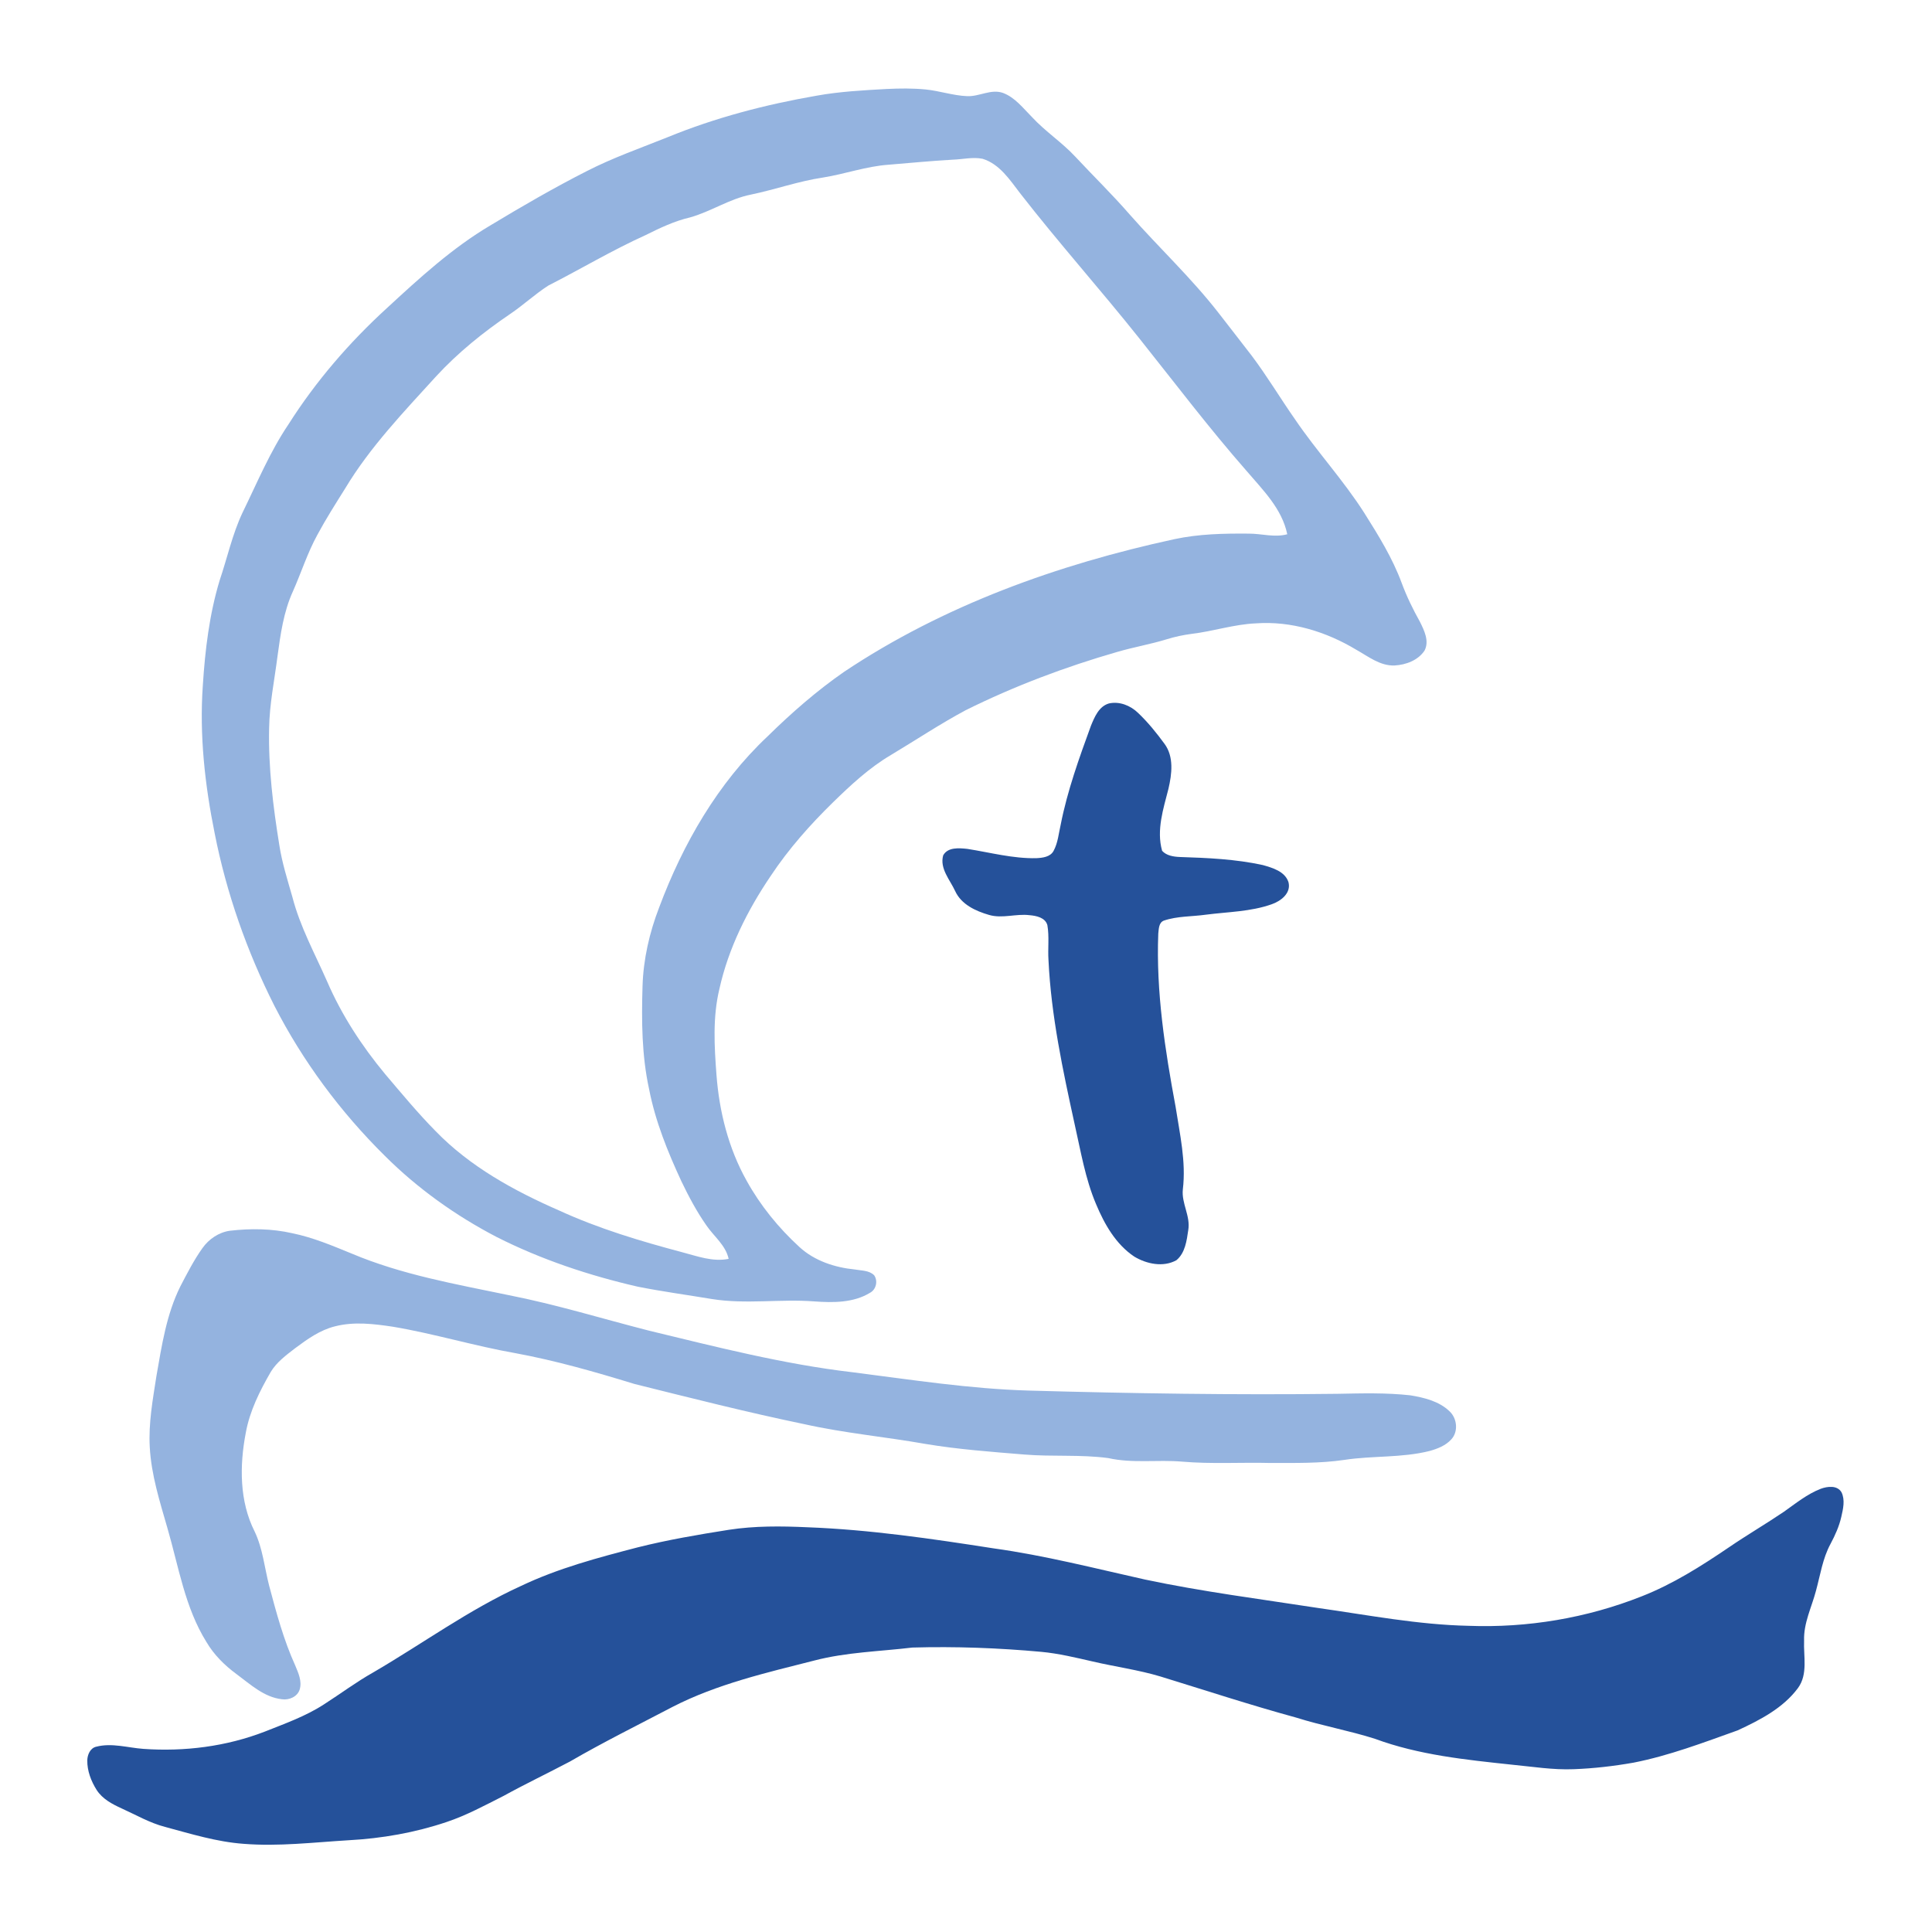<?xml version="1.0" encoding="UTF-8"?>
<svg xmlns="http://www.w3.org/2000/svg" xmlns:xlink="http://www.w3.org/1999/xlink" width="809pt" height="809pt" viewBox="0 0 809 809" version="1.1">
<g id="surface1">
<path style=" stroke:none;fill-rule:nonzero;fill:rgb(57.999%,70.2%,87.5%);fill-opacity:1;" d="M 371.211 37.262 C 376.691 37 382.211 36.93 387.68 37.469 C 393.512 38.07 399.129 40.031 405 40.262 C 410.059 40.5 414.969 37.129 419.988 38.91 C 425.039 40.801 428.398 45.281 432.09 48.98 C 437.68 55.059 444.691 59.59 450.301 65.641 C 457.879 73.762 465.84 81.52 473.129 89.91 C 485.309 103.719 498.82 116.352 510.16 130.91 C 514.789 136.93 519.512 142.891 524.129 148.93 C 530.609 157.531 536.121 166.801 542.289 175.609 C 551.422 189.059 562.531 201.059 571.281 214.789 C 577.191 224.172 583.09 233.68 586.941 244.121 C 589.02 249.738 591.648 255.129 594.57 260.352 C 596.379 263.988 598.59 268.461 596.5 272.441 C 593.781 276.52 588.711 278.391 583.98 278.66 C 577.891 278.898 572.961 274.879 567.93 272.078 C 555.371 264.512 540.691 259.969 525.93 261.02 C 516.77 261.41 508 264.359 498.93 265.43 C 495.43 265.891 491.969 266.629 488.602 267.672 C 481.781 269.77 474.73 270.969 467.879 272.969 C 446.059 279.25 424.711 287.289 404.359 297.391 C 393.641 303.141 383.5 309.891 373.07 316.141 C 364.039 321.461 356.328 328.641 348.859 335.922 C 339.23 345.328 330.23 355.48 322.77 366.719 C 312.988 381.148 305.012 397.051 301.23 414.148 C 298.398 425.898 299.109 438.109 300.012 450.051 C 301.172 465.461 305.031 480.809 312.609 494.352 C 318.371 504.789 326 514.16 334.781 522.199 C 341.09 527.98 349.559 530.75 357.949 531.578 C 360.68 532.09 363.941 531.891 366.051 534.012 C 367.691 536.371 366.898 539.961 364.32 541.328 C 357.41 545.578 348.84 545.512 341 544.949 C 326.711 543.852 312.309 546.238 298.078 543.949 C 287.75 542.23 277.371 540.828 267.09 538.789 C 246.699 534.102 226.648 527.441 207.949 517.969 C 190.77 509.031 174.828 497.641 161.102 483.949 C 142.52 465.578 126.762 444.34 114.852 421.07 C 103.371 398.301 94.828 374 89.898 348.969 C 85.781 328.629 83.469 307.801 84.93 287.051 C 85.871 272.199 87.66 257.289 91.98 243.012 C 95.191 233.559 97.281 223.711 101.559 214.648 C 107.66 202.191 112.98 189.281 120.77 177.73 C 132.199 159.699 146.262 143.398 162.012 129.012 C 175.621 116.449 189.391 103.809 205.41 94.34 C 218.621 86.371 231.98 78.621 245.73 71.641 C 256.59 66.07 268.129 62.031 279.441 57.5 C 299.5 49.262 320.59 43.77 341.93 40.07 C 351.602 38.328 361.422 37.809 371.211 37.262 M 399 66.859 C 389.988 67.371 381.02 68.238 372.031 68.98 C 362.699 69.641 353.82 72.871 344.621 74.34 C 334.359 75.871 324.559 79.379 314.422 81.488 C 305.441 83.27 297.73 88.578 288.98 91.031 C 282.43 92.551 276.371 95.441 270.391 98.422 C 256.43 104.738 243.262 112.609 229.621 119.57 C 224 123.172 219.109 127.789 213.57 131.512 C 202.379 139.102 191.781 147.641 182.602 157.602 C 169.059 172.5 154.949 187.18 144.531 204.539 C 140.531 210.93 136.469 217.301 132.898 223.941 C 128.738 231.512 126.148 239.781 122.648 247.641 C 118.719 256.23 117.441 265.68 116.18 274.941 C 114.91 284.941 112.84 294.879 112.691 304.988 C 112.34 321.441 114.359 337.82 116.988 354.031 C 118.129 361.359 120.391 368.449 122.422 375.57 C 125.621 388 131.84 399.309 136.98 410.98 C 143.051 425.039 151.5 437.98 161.262 449.75 C 168.141 457.84 174.922 466.059 182.391 473.629 C 196.809 488.52 215.301 498.66 234.129 506.879 C 250.66 514.469 268.129 519.699 285.672 524.359 C 292 526.02 298.469 528.48 305.109 527.129 C 303.859 521.398 298.969 517.77 295.809 513.141 C 291.73 507.328 288.391 501.031 285.32 494.641 C 279.559 482.238 274.391 469.449 271.781 455.98 C 268.711 441.898 268.621 427.379 269.051 413.039 C 269.379 401.711 271.941 390.531 276.012 379.98 C 285.969 353.359 300.559 327.949 321.398 308.359 C 331.371 298.559 341.949 289.301 353.449 281.32 C 395.109 253.5 443.02 236.32 491.762 225.77 C 501.988 223.57 512.5 223.359 522.922 223.449 C 528.301 223.43 533.691 225.172 539.02 223.711 C 536.82 212.961 528.711 205.09 521.871 197.059 C 506.262 179.25 491.961 160.371 477.211 141.859 C 460.84 121.281 443.281 101.672 427.141 80.898 C 422.828 75.289 418.578 68.691 411.441 66.488 C 407.328 65.66 403.129 66.73 399 66.859 M 96.301 515.352 C 104.98 514.359 113.852 514.441 122.391 516.398 C 130.988 518.148 139.09 521.578 147.172 524.879 C 168.191 533.77 190.809 537.711 213.031 542.328 C 232.91 546.238 252.289 552.219 271.898 557.23 C 300.012 564.02 328.129 571.238 356.91 574.602 C 381.52 577.719 406.109 581.59 430.949 582.289 C 473.961 583.488 516.98 584.172 560 583.641 C 570.18 583.449 580.41 583.141 590.551 584.27 C 596.391 585.238 602.629 586.738 607.012 591 C 610.16 593.941 610.719 599.48 607.719 602.711 C 605.359 605.328 601.949 606.648 598.629 607.578 C 586.949 610.512 574.77 609.5 562.941 611.309 C 552.699 612.82 542.32 612.578 532.012 612.602 C 519.672 612.289 507.301 613.102 494.98 612.039 C 484.691 611.16 474.25 612.84 464.09 610.559 C 452.461 608.988 440.672 610.031 428.988 609.07 C 415.121 607.93 401.219 606.922 387.488 604.621 C 370.672 601.648 353.621 600.102 336.93 596.379 C 313 591.422 289.309 585.41 265.609 579.5 C 249.262 574.488 232.801 569.762 215.969 566.648 C 198.699 563.621 181.871 558.469 164.578 555.559 C 156.578 554.359 148.27 553.328 140.309 555.379 C 134.02 556.91 128.672 560.77 123.559 564.57 C 119.828 567.449 115.898 570.328 113.41 574.422 C 108.781 582.422 104.559 590.828 102.91 600.012 C 100.289 613.691 100.219 628.629 106.641 641.328 C 110.031 648.441 110.75 656.391 112.691 663.949 C 115.711 675.289 118.762 686.699 123.629 697.41 C 124.93 700.539 126.531 704 125.488 707.449 C 124.551 710.488 121.059 711.988 118.059 711.539 C 110.551 710.699 104.84 705.281 99.02 701 C 94.031 697.328 89.559 692.891 86.422 687.531 C 77.43 673.09 74.809 656.031 70.129 639.949 C 66.93 628.809 63.34 617.621 62.711 605.969 C 62.141 595.93 63.988 586 65.512 576.129 C 67.738 563.391 69.711 550.309 75.539 538.609 C 78.379 533.18 81.172 527.691 84.73 522.691 C 87.43 518.852 91.609 516 96.301 515.352 "/>
<path style=" stroke:none;fill-rule:nonzero;fill:rgb(14.499%,31.799%,60.399%);fill-opacity:1;" d="M 464.352 294.559 C 468.77 293.578 473.352 295.422 476.531 298.5 C 480.66 302.41 484.262 306.879 487.621 311.461 C 491.621 316.879 490.711 324.102 489.281 330.262 C 487.141 338.691 484.172 347.57 486.621 356.27 C 488.449 358.289 491.328 358.73 493.922 358.852 C 505.578 359.23 517.34 359.73 528.781 362.23 C 532.859 363.391 538.02 364.871 539.52 369.352 C 540.762 373.969 536.34 377.328 532.512 378.648 C 523.68 381.781 514.16 381.82 504.961 383.012 C 499.109 383.84 493.012 383.57 487.359 385.488 C 485.18 386.32 485.238 389.031 485.012 390.961 C 484.059 415.34 487.82 439.57 492.27 463.469 C 494.031 474.898 496.699 486.41 495.301 498.039 C 494.672 503.91 498.57 509.199 497.57 515.078 C 496.922 519.5 496.27 524.672 492.609 527.699 C 487.109 530.762 480.102 529.289 474.941 526.172 C 467.211 521 462.461 512.59 458.949 504.191 C 454.43 493.539 452.559 482.059 450.012 470.84 C 445.051 448.16 440.141 425.301 439.039 402.039 C 438.711 397.16 439.422 392.211 438.57 387.371 C 437.66 384.199 433.941 383.461 431.09 383.219 C 425.43 382.52 419.699 384.75 414.141 383.109 C 408.512 381.48 402.5 378.719 399.941 373.078 C 397.77 368.379 393.422 363.699 394.941 358.18 C 396.891 354.629 401.66 355.109 405.07 355.461 C 414.66 356.969 424.18 359.57 433.961 359.352 C 436.559 359.211 439.789 358.871 441.172 356.301 C 443.02 352.891 443.309 348.941 444.172 345.219 C 446.969 331.039 451.879 317.43 456.82 303.891 C 458.34 300.211 460.148 295.781 464.352 294.559 M 762.379 623.422 C 765.191 622.379 769.328 621.84 771.109 624.879 C 772.68 628.109 771.781 631.852 771.012 635.191 C 770.121 639.148 768.43 642.871 766.531 646.441 C 763.191 652.57 762.219 659.559 760.391 666.211 C 758.57 673.09 755.18 679.711 755.441 687 C 755.16 693.602 757.109 701.059 752.891 706.828 C 746.648 715.27 736.961 720.238 727.648 724.559 C 713.328 729.672 699.039 735.129 684.078 738.078 C 675.801 739.539 667.41 740.512 659 740.828 C 650.289 741.18 641.672 739.762 633.031 738.93 C 613.699 736.871 594.07 734.879 575.719 728.09 C 564.84 724.629 553.559 722.641 542.68 719.199 C 523.602 713.98 504.789 707.809 485.891 702 C 476.602 699.211 466.949 697.93 457.52 695.719 C 450.43 694.102 443.32 692.371 436.059 691.691 C 418.109 690.051 400.051 689.379 382.031 689.891 C 368.352 691.531 354.441 691.82 341.039 695.309 C 320.879 700.441 300.34 705.141 281.699 714.699 C 267.309 722.25 252.73 729.449 238.672 737.609 C 229.469 742.469 220.07 746.949 210.949 751.969 C 203.129 755.922 195.379 760.141 187.039 762.93 C 173.801 767.398 159.93 769.828 145.988 770.578 C 131.352 771.461 116.672 773.25 102 772.078 C 90.73 771.262 79.91 767.891 69.059 764.98 C 62.66 763.309 56.922 759.949 50.93 757.25 C 46.98 755.449 42.91 753.309 40.488 749.551 C 38.148 745.84 36.469 741.512 36.551 737.078 C 36.621 734.73 37.789 731.969 40.309 731.41 C 46.82 729.719 53.48 731.84 60.02 732.32 C 77.23 733.539 94.781 731.32 110.91 725.078 C 119.352 721.711 128.012 718.66 135.672 713.672 C 142.578 709.25 149.16 704.309 156.309 700.289 C 176.949 688.262 196.352 674.039 218.148 664.102 C 233.711 656.68 250.43 652.25 267.059 647.93 C 279.609 644.781 292.371 642.609 305.148 640.59 C 316.012 638.91 327.039 639.02 337.988 639.52 C 364.199 640.5 390.18 644.328 416.059 648.359 C 437.461 651.32 458.391 656.719 479.449 661.41 C 503.48 666.5 527.871 669.602 552.141 673.352 C 573.012 676.309 593.809 680.34 614.941 680.789 C 639.59 681.719 664.449 677.551 687.391 668.461 C 700.48 663.34 712.398 655.77 723.98 647.91 C 731.52 642.762 739.41 638.148 746.969 633.039 C 751.91 629.551 756.691 625.641 762.379 623.422 "/>
</g>
</svg>
